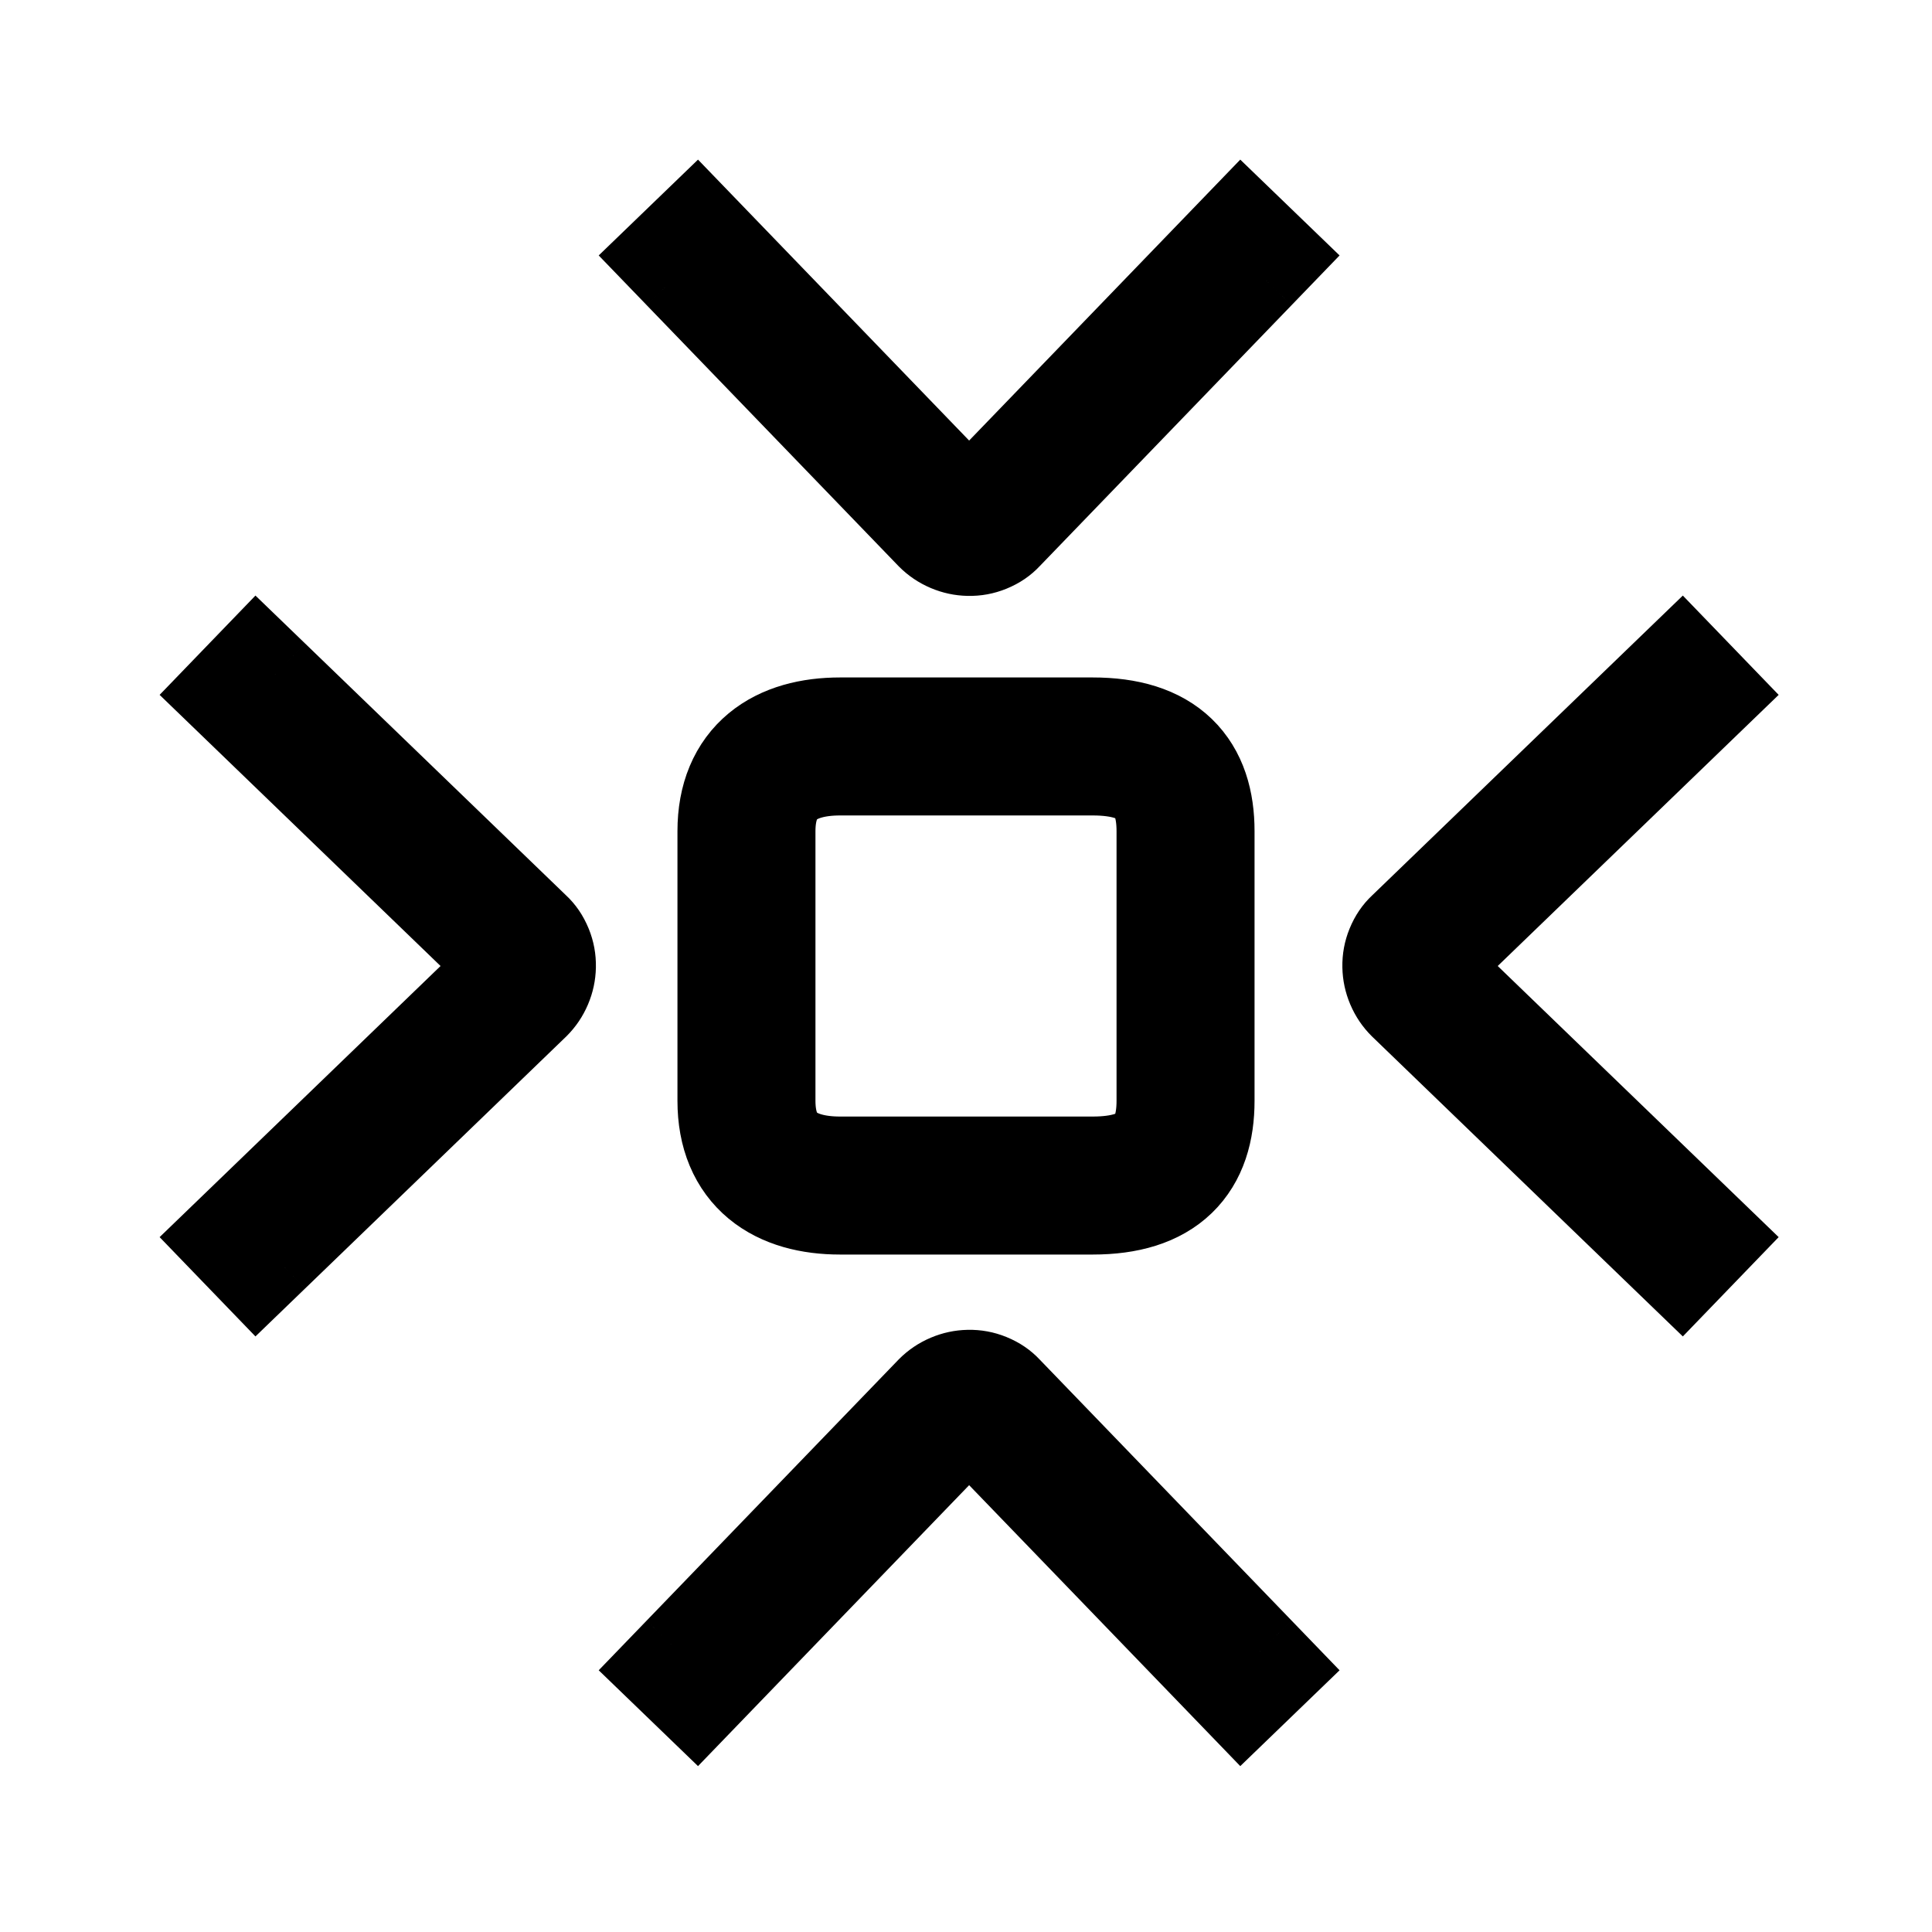 <svg xmlns="http://www.w3.org/2000/svg" xmlns:xlink="http://www.w3.org/1999/xlink" width="308" height="308" viewBox="0 0 308 308" fill="none"><defs><rect id="path_0" x="0" y="0" width="308" height="308" /></defs><g opacity="1" transform="translate(0 0)  rotate(0 154 154)"><mask id="bg-mask-0" fill="white"><use xlink:href="#path_0"></use></mask><g mask="url(#bg-mask-0)" ><path id="并集" fill-rule="evenodd" style="fill:#000000" transform="translate(133 19)  rotate(90 21.5 43.5)" opacity="1" d="M-0.277 -15.554L7.638 -7.915L0 0L7.639 -7.915L49.199 32.195Q51.571 34.4 52.857 37.563Q54.063 40.527 53.998 43.749Q53.936 46.802 52.74 49.624Q51.522 52.496 49.317 54.69L7.639 94.915L-0.018 86.981L7.638 94.915L-0.277 102.554L-15.554 86.723L-7.639 79.085L-7.638 79.085L29.233 43.501L-7.638 7.915L-7.639 7.915L-15.554 0.277L-0.277 -15.554ZM33.921 48.025Q33.85 47.959 33.782 47.891L33.921 48.025Z " /><path  id="并集" style="stroke:#000000; stroke-width:22; stroke-opacity:1; stroke-dasharray:0 0" transform="translate(133 19)  rotate(90 21.5 43.5)" d="" /><path id="并集" fill-rule="evenodd" style="fill:#000000" transform="translate(133 201)  rotate(-90 21.5 43.5)" opacity="1" d="M-7.639 7.915L-7.638 7.915L29.233 43.499L-7.638 79.085L-7.639 79.085L-15.554 86.723L-0.277 102.554L7.638 94.915L0.049 87.051L7.639 94.915L49.199 54.805Q51.571 52.6 52.857 49.437Q54.063 46.473 53.998 43.251Q53.936 40.198 52.74 37.376Q51.522 34.504 49.317 32.31L7.639 -7.915L0 0L7.638 -7.915L-0.277 -15.554L-15.554 0.277L-7.639 7.915ZM33.782 39.109L33.921 38.975Q33.85 39.041 33.782 39.109Z " /><path  id="并集" style="stroke:#000000; stroke-width:22; stroke-opacity:1; stroke-dasharray:0 0" transform="translate(133 201)  rotate(-90 21.5 43.5)" d="" /><path id="并集" fill-rule="evenodd" style="fill:#000000" transform="translate(41 110.5)  rotate(0 21.5 43.5)" opacity="1" d="M-0.277 -15.554L7.638 -7.915L0 0L7.639 -7.915L49.199 32.195Q51.571 34.4 52.857 37.563Q54.063 40.527 53.998 43.749Q53.936 46.802 52.74 49.624Q51.522 52.496 49.317 54.69L7.639 94.915L-0.018 86.981L7.638 94.915L-0.277 102.554L-15.554 86.723L-7.639 79.085L-7.638 79.085L29.233 43.501L-7.638 7.915L-7.639 7.915L-15.554 0.277L-0.277 -15.554ZM33.921 48.025Q33.85 47.959 33.782 47.891L33.921 48.025Z " /><path  id="并集" style="stroke:#000000; stroke-width:22; stroke-opacity:1; stroke-dasharray:0 0" transform="translate(41 110.5)  rotate(0 21.5 43.5)" d="" /><path id="并集" fill-rule="evenodd" style="fill:#000000" transform="translate(225 110.5)  rotate(0 21.5 43.5)" opacity="1" d="M50.639 7.915L58.554 0.277L43.277 -15.554L35.361 -7.915L42.963 -0.038L35.361 -7.915L-6.199 32.195Q-8.571 34.4 -9.857 37.563Q-11.063 40.527 -10.998 43.749Q-10.936 46.802 -9.74 49.624Q-8.522 52.496 -6.317 54.69L35.361 94.915L42.981 87.019L35.361 94.915L43.277 102.554L58.554 86.723L50.639 79.085L50.639 79.085L13.767 43.501L50.639 7.915L50.639 7.915ZM9.218 47.891L9.079 48.025Q9.15 47.959 9.218 47.891Z " /><path  id="并集" style="stroke:#000000; stroke-width:22; stroke-opacity:1; stroke-dasharray:0 0" transform="translate(225 110.5)  rotate(0 21.5 43.5)" d="" /><path  id="并集" style="stroke:#000000; stroke-width:22; stroke-opacity:1; stroke-dasharray:0 0" transform="translate(119 119)  rotate(0 35 35)" d="M55.19,70C65.73,70 70,65.09 70,56.49L70,33.46L70,13.51C70,4.91 65.73,0 55.19,0L14.93,0C6.19,0 0,3.99 0,13.51L0,33.46L0,56.49C0,66.01 6.19,70 14.93,70L55.19,70Z " /></g></g></svg>